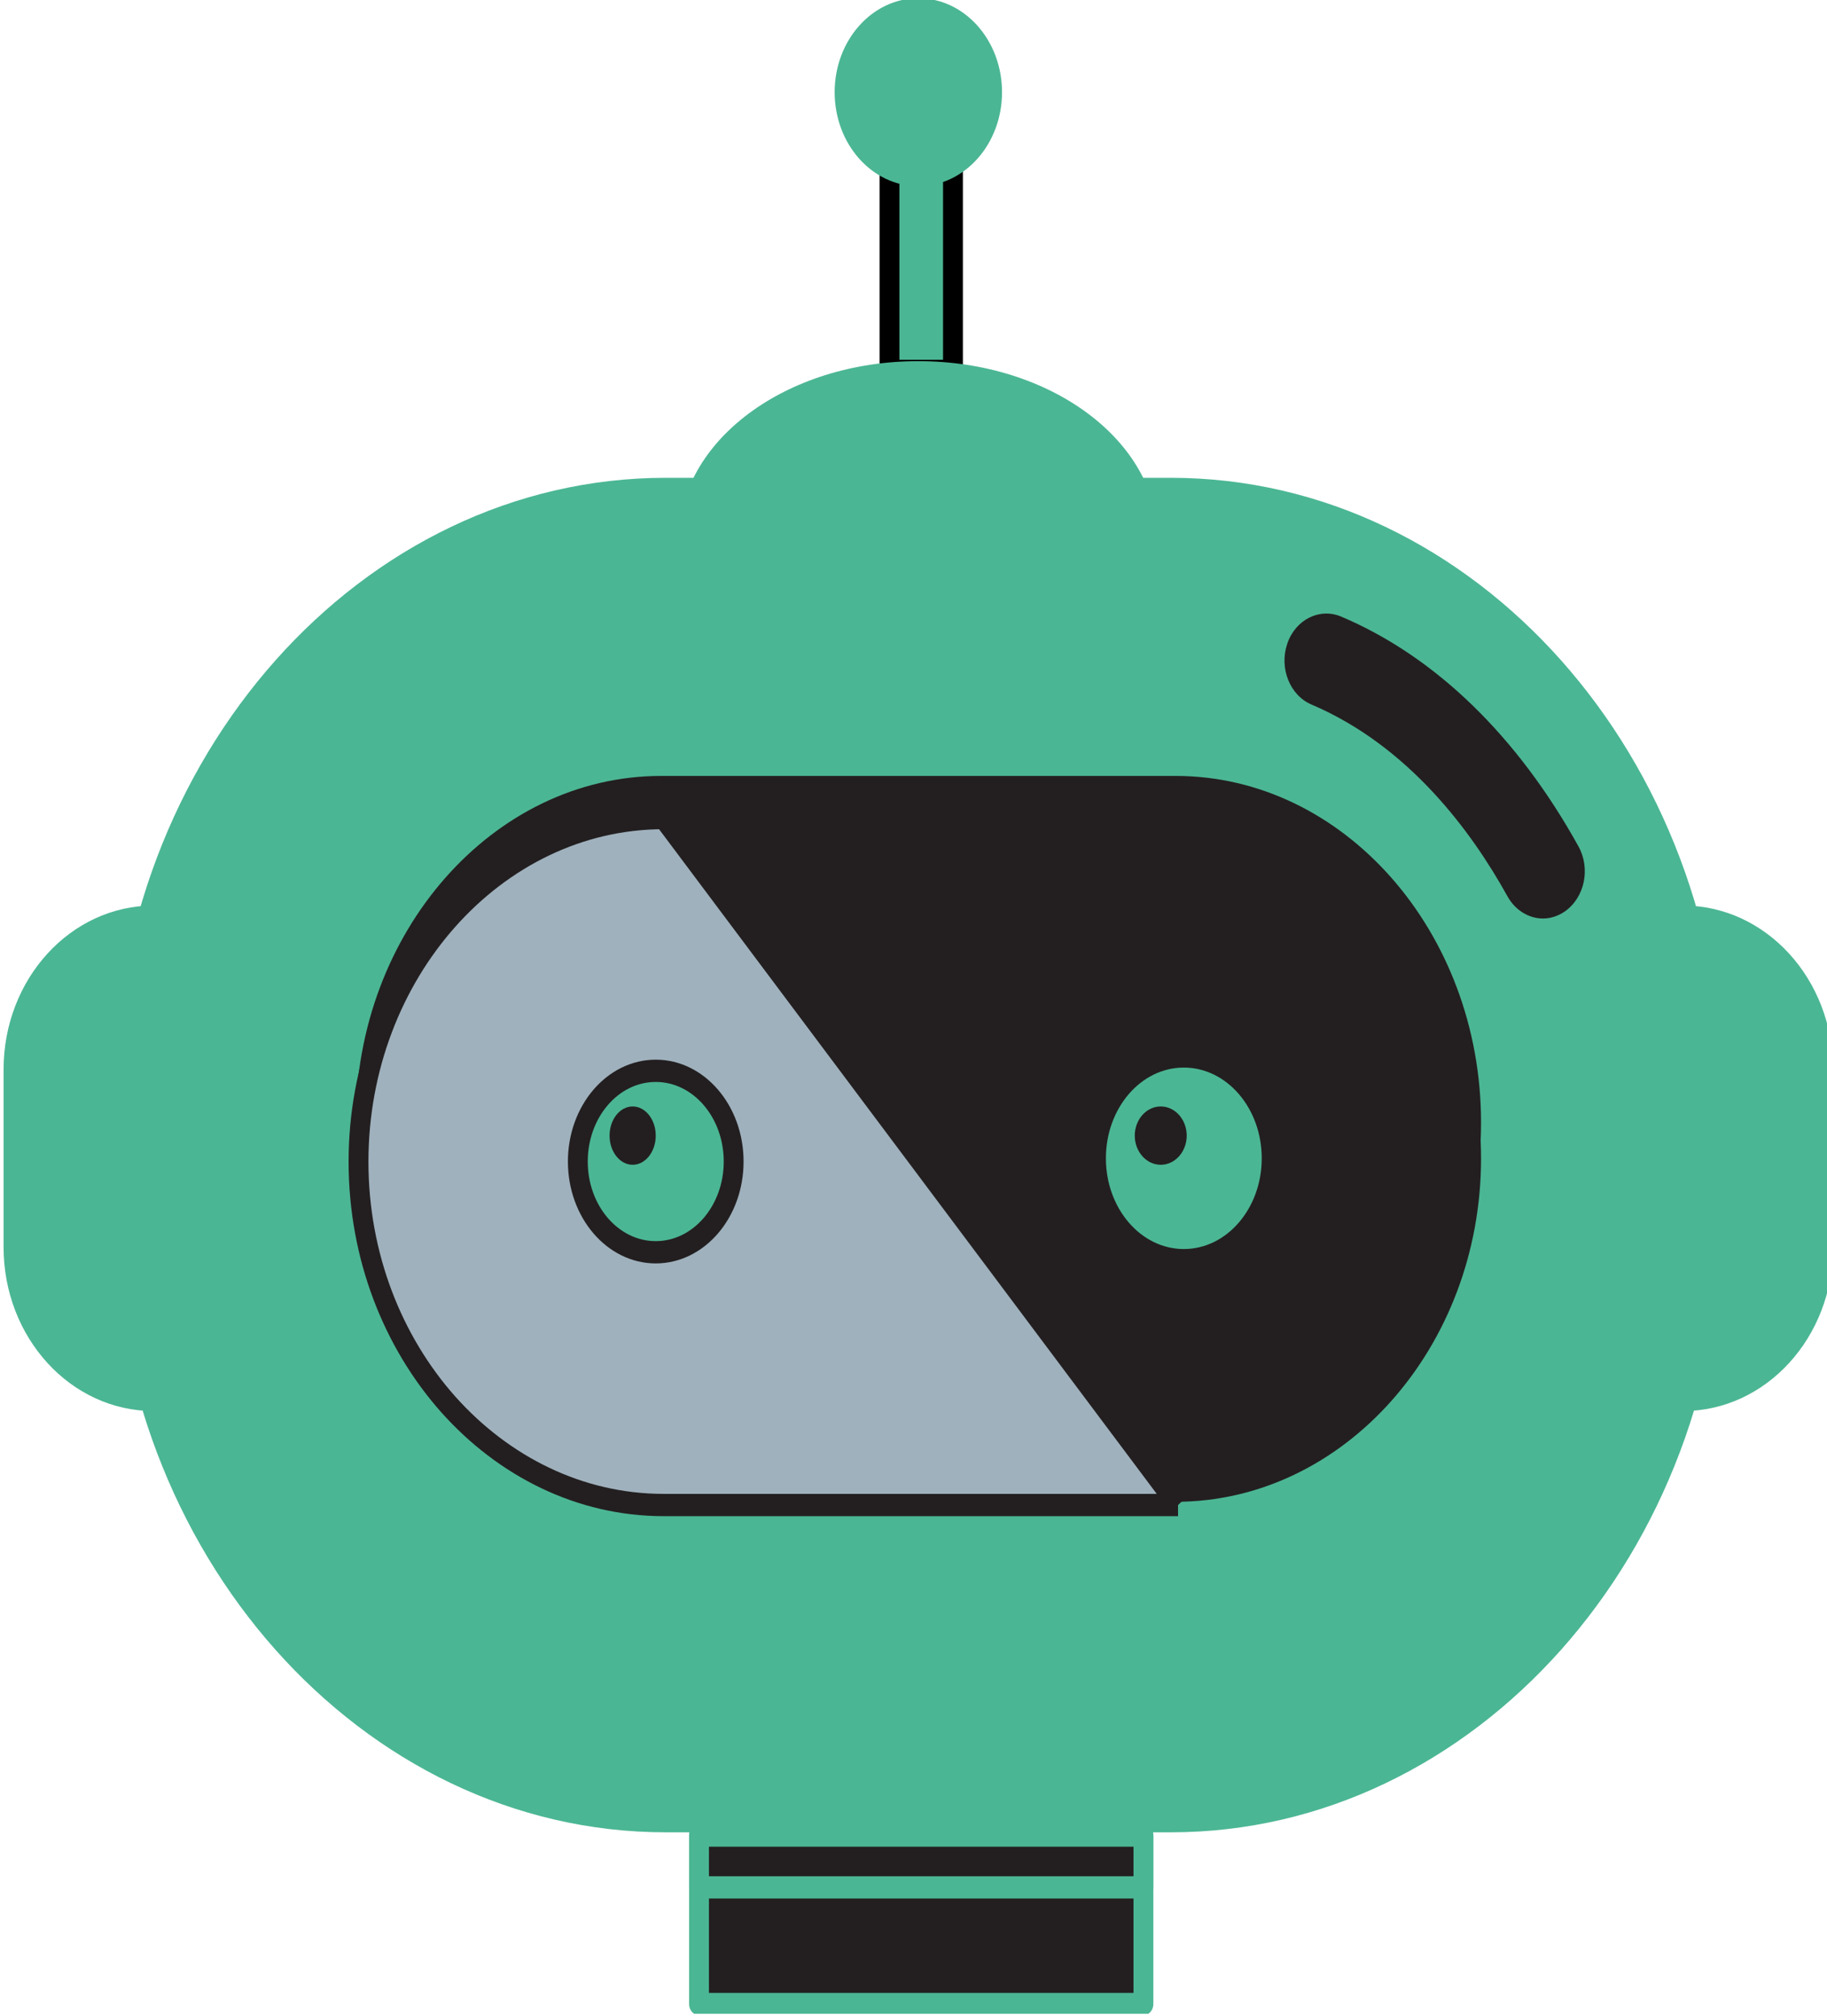 <?xml version="1.0" encoding="UTF-8" standalone="no"?>
<svg
   width="72.493"
   height="79.959"
   xml:space="preserve"
   overflow="hidden"
   version="1.1"
   id="svg14"
   sodipodi:docname="copilot-robot-head-test.svg"
   inkscape:version="1.3.2 (091e20e, 2023-11-25, custom)"
   xmlns:inkscape="http://www.inkscape.org/namespaces/inkscape"
   xmlns:sodipodi="http://sodipodi.sourceforge.net/DTD/sodipodi-0.dtd"
   xmlns="http://www.w3.org/2000/svg"
   xmlns:svg="http://www.w3.org/2000/svg"><sodipodi:namedview
     id="namedview14"
     pagecolor="#231F20f"
     bordercolor="#000000"
     borderopacity="0.25"
     inkscape:showpageshadow="2"
     inkscape:pageopacity="0.0"
     inkscape:pagecheckerboard="0"
     inkscape:deskcolor="#d1d1d1"
     inkscape:zoom="2.3762058"
     inkscape:cx="155.28958"
     inkscape:cy="155.5"
     inkscape:window-width="1920"
     inkscape:window-height="974"
     inkscape:window-x="-11"
     inkscape:window-y="-11"
     inkscape:window-maximized="1"
     inkscape:current-layer="svg14" /><defs
     id="defs1"><clipPath
       id="clip0"><rect
         x="448"
         y="670"
         width="317"
         height="311"
         id="rect1" /></clipPath></defs><g
     clip-path="url(#clip0)"
     transform="matrix(0.229,0,0,0.257,-102.45,-172.26)"
     id="g14"><rect
       x="601.5"
       y="694.5"
       width="11"
       height="33"
       stroke="#000000"
       stroke-width="3.438"
       stroke-miterlimit="8"
       fill="#4bb694"
       id="rect2" /><path
       d="m 565,753.5 c 0,-15.188 18.58,-27.5 41.5,-27.5 22.92,0 41.5,12.312 41.5,27.5 0,15.188 -18.58,27.5 -41.5,27.5 -22.92,0 -41.5,-12.312 -41.5,-27.5 z"
       fill="#4BB694"
       fill-rule="evenodd"
       id="path2" /><path
       d="M 650.281,744 H 562.719 C 510.056,744 467,787.161 467,839.854 v 17.292 C 467,909.838 510.056,953 562.719,953 h 87.562 C 702.899,953 746,909.838 746,857.146 V 839.854 C 746,787.161 702.899,744 650.281,744 Z"
       fill="#4BB694"
       fill-rule="evenodd"
       id="path3" /><path
       d="M 651.093,790 H 561.907 C 532.84,790 509,814.071 509,843.477 v 0 C 509,872.928 532.84,897 561.907,897 h 89.186 C 680.205,897 704,872.928 704,843.477 v 0 C 704,814.071 680.205,790 651.093,790 Z"
       fill="#231F20"
       fill-rule="evenodd"
       id="path4" /><path
       d="M 704,849.023 C 704,878.153 680.205,902 651.093,902 h -89.186 c -14.556,0 -27.76,-5.962 -37.359,-15.536 C 514.949,876.844 509,863.611 509,849.023 509,819.847 532.84,796 561.907,796 h 89.186 c 14.556,0 27.805,5.962 37.359,15.537 9.599,9.619 15.548,22.898 15.548,37.486"
       fill="#231F20"
       fill-rule="evenodd"
       id="path5" /><path
       d="m 639,849 c 0,-7.732 6.044,-14 13.5,-14 7.456,0 13.5,6.268 13.5,14 0,7.732 -6.044,14 -13.5,14 -7.456,0 -13.5,-6.268 -13.5,-14 z"
       fill="#4BB694"
       fill-rule="evenodd"
       id="path6" /><path
       d="m 651.5,902.5 h -89.127 c -14.547,0 -27.743,-5.962 -37.335,-15.537 -9.593,-9.62 -15.538,-22.853 -15.538,-37.441 0,-29.176 23.824,-53.022 52.873,-53.022 l 89.127,106"
       stroke="#231F20"
       stroke-width="3.438"
       stroke-linejoin="round"
       stroke-miterlimit="10"
       fill="#9FB1BD"
       fill-rule="evenodd"
       id="path7" /><path
       d="m 547.5,849.5 c 0,-7.732 6.044,-14 13.5,-14 7.456,0 13.5,6.268 13.5,14 0,7.732 -6.044,14 -13.5,14 -7.456,0 -13.5,-6.268 -13.5,-14 z"
       stroke="#231F20"
       stroke-width="3.438"
       stroke-linejoin="round"
       stroke-miterlimit="10"
       fill="#4BB694"
       fill-rule="evenodd"
       id="path8" /><rect
       x="568.5"
       y="953.5"
       width="77"
       height="26"
       stroke="#4BB694"
       stroke-width="3.438"
       stroke-linejoin="round"
       stroke-miterlimit="10"
       fill="#231F20"
       id="rect8" /><path
       d="m 739,810 v 0 78 c 14.342,0 26,-11.342 26,-25.295 v -27.41 C 765,821.342 753.342,810 739,810"
       fill="#4BB694"
       fill-rule="evenodd"
       id="path9" /><path
       d="m 474,810 v 0 78 c -14.388,0 -26,-11.342 -26,-25.295 v -27.41 C 448,821.342 459.612,810 474,810"
       fill="#4BB694"
       fill-rule="evenodd"
       id="path10" /><path
       d="m 592,684.5 c 0,-8.008 6.492,-14.5 14.5,-14.5 8.008,0 14.5,6.492 14.5,14.5 0,8.008 -6.492,14.5 -14.5,14.5 -8.008,0 -14.5,-6.492 -14.5,-14.5 z"
       fill="#4BB694"
       fill-rule="evenodd"
       id="path11" /><path
       d="m 644,845.5 c 0,-2.485 2.015,-4.5 4.5,-4.5 2.485,0 4.5,2.015 4.5,4.5 0,2.485 -2.015,4.5 -4.5,4.5 -2.485,0 -4.5,-2.015 -4.5,-4.5 z"
       fill="#231F20"
       fill-rule="evenodd"
       id="path12" /><path
       d="m 553,845.5 c 0,-2.485 1.791,-4.5 4,-4.5 2.209,0 4,2.015 4,4.5 0,2.485 -1.791,4.5 -4,4.5 -2.209,0 -4,-2.015 -4,-4.5 z"
       fill="#231F20"
       fill-rule="evenodd"
       id="path13" /><path
       d="m 714.738,812 c -2.419,0 -4.793,-1.233 -6.162,-3.425 -6.208,-10.002 -17.118,-23.201 -33.961,-29.595 -3.744,-1.416 -5.615,-5.617 -4.2,-9.362 1.415,-3.745 5.615,-5.618 9.358,-4.202 16.341,6.165 30.537,18.451 41.127,35.486 2.1,3.425 1.05,7.855 -2.373,10.002 -1.187,0.731 -2.511,1.096 -3.789,1.096"
       fill="#231F20f"
       fill-rule="evenodd"
       id="path14" /><rect
       x="568.5"
       y="953.5"
       width="77"
       height="8"
       stroke="#4BB694"
       stroke-width="3.438"
       stroke-linejoin="round"
       stroke-miterlimit="10"
       fill="#231F20"
       id="rect14" /></g></svg>
